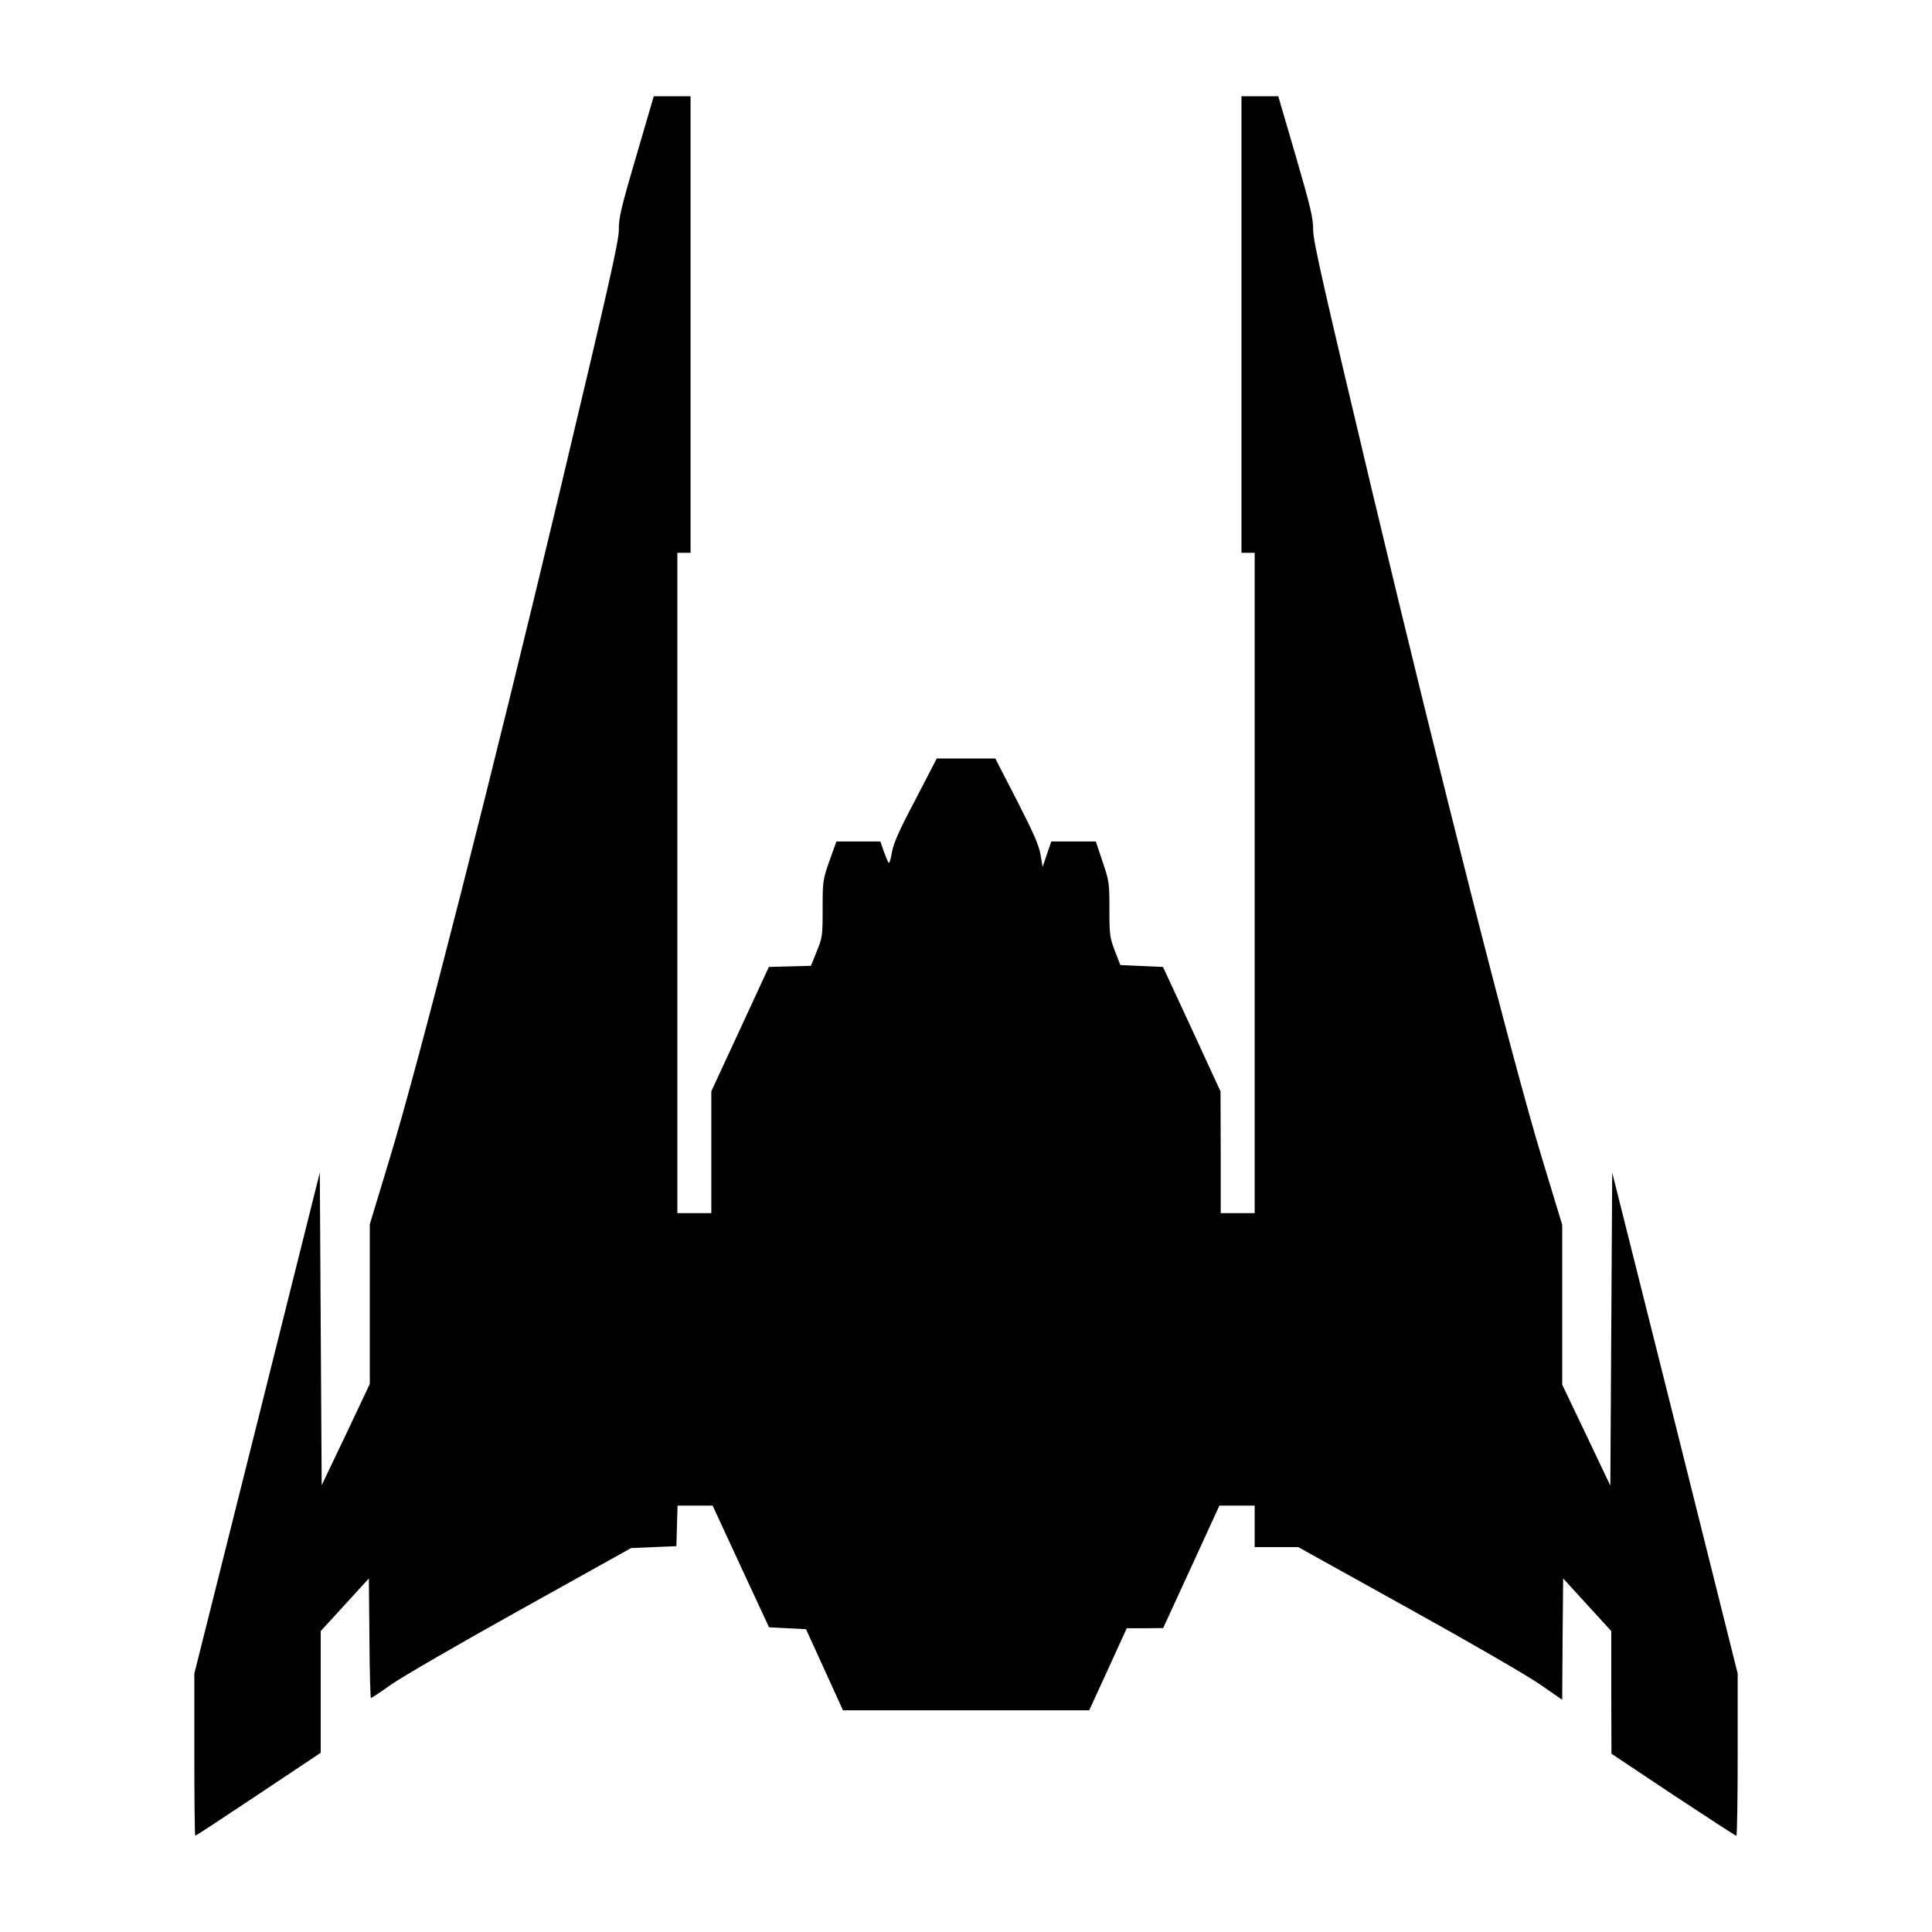 <?xml version="1.0" standalone="no"?>
<!DOCTYPE svg PUBLIC "-//W3C//DTD SVG 20010904//EN"
 "http://www.w3.org/TR/2001/REC-SVG-20010904/DTD/svg10.dtd">
<svg version="1.0" xmlns="http://www.w3.org/2000/svg"
 width="1024pt" height="1024pt" viewBox="0 0 1024 1024"
 preserveAspectRatio="xMidYMid meet">
<g transform="translate(0,1024) scale(0.1,-0.1)"
fill="#000000" stroke="none">
<path d="M3372 9412 c-80 -273 -93 -327 -92 -389 0 -61 -49 -278 -310 -1375
-360 -1511 -749 -3038 -905 -3550 l-105 -347 0 -423 0 -423 -127 -269 -128
-268 -5 828 -5 829 -332 -1327 -333 -1328 0 -430 c0 -236 2 -430 5 -430 3 0
154 99 335 220 l330 220 0 323 0 322 128 140 127 139 3 -317 c1 -174 5 -317 8
-317 3 0 52 32 108 72 55 39 364 218 686 397 l585 326 120 5 120 5 3 108 3
107 93 0 93 0 149 -322 150 -323 98 -5 98 -5 98 -215 98 -215 652 0 653 0 100
218 99 217 97 0 96 1 149 324 149 325 94 0 93 0 0 -110 0 -110 116 0 115 0
587 -326 c323 -179 638 -361 699 -405 l113 -78 2 322 3 321 127 -139 128 -140
0 -325 1 -325 327 -218 c180 -119 331 -217 335 -217 4 0 7 194 7 430 l0 430
-332 1328 -333 1327 -5 -830 -5 -829 -127 267 -128 268 0 424 0 423 -106 349
c-157 516 -536 2007 -899 3530 -264 1110 -315 1334 -315 1395 0 63 -13 118
-92 390 l-93 318 -97 0 -98 0 0 -1210 0 -1210 35 0 35 0 0 -1750 0 -1750 -90
0 -90 0 0 323 -1 322 -152 330 -153 330 -113 5 -113 5 -29 75 c-27 71 -29 84
-29 220 0 140 -1 149 -36 252 l-36 108 -118 0 -118 0 -23 -67 -23 -68 -11 65
c-9 51 -36 113 -125 287 l-115 223 -155 0 -155 0 -113 -218 c-89 -168 -116
-231 -125 -280 -5 -35 -13 -59 -17 -55 -4 4 -15 32 -26 61 l-18 52 -117 0
-116 0 -37 -103 c-35 -101 -36 -106 -36 -253 0 -144 -1 -152 -31 -226 l-31
-77 -111 -3 -112 -3 -152 -329 -153 -330 0 -323 0 -323 -90 0 -90 0 0 1750 0
1750 35 0 35 0 0 1210 0 1210 -97 0 -98 0 -93 -318z"/>
</g>
</svg>
